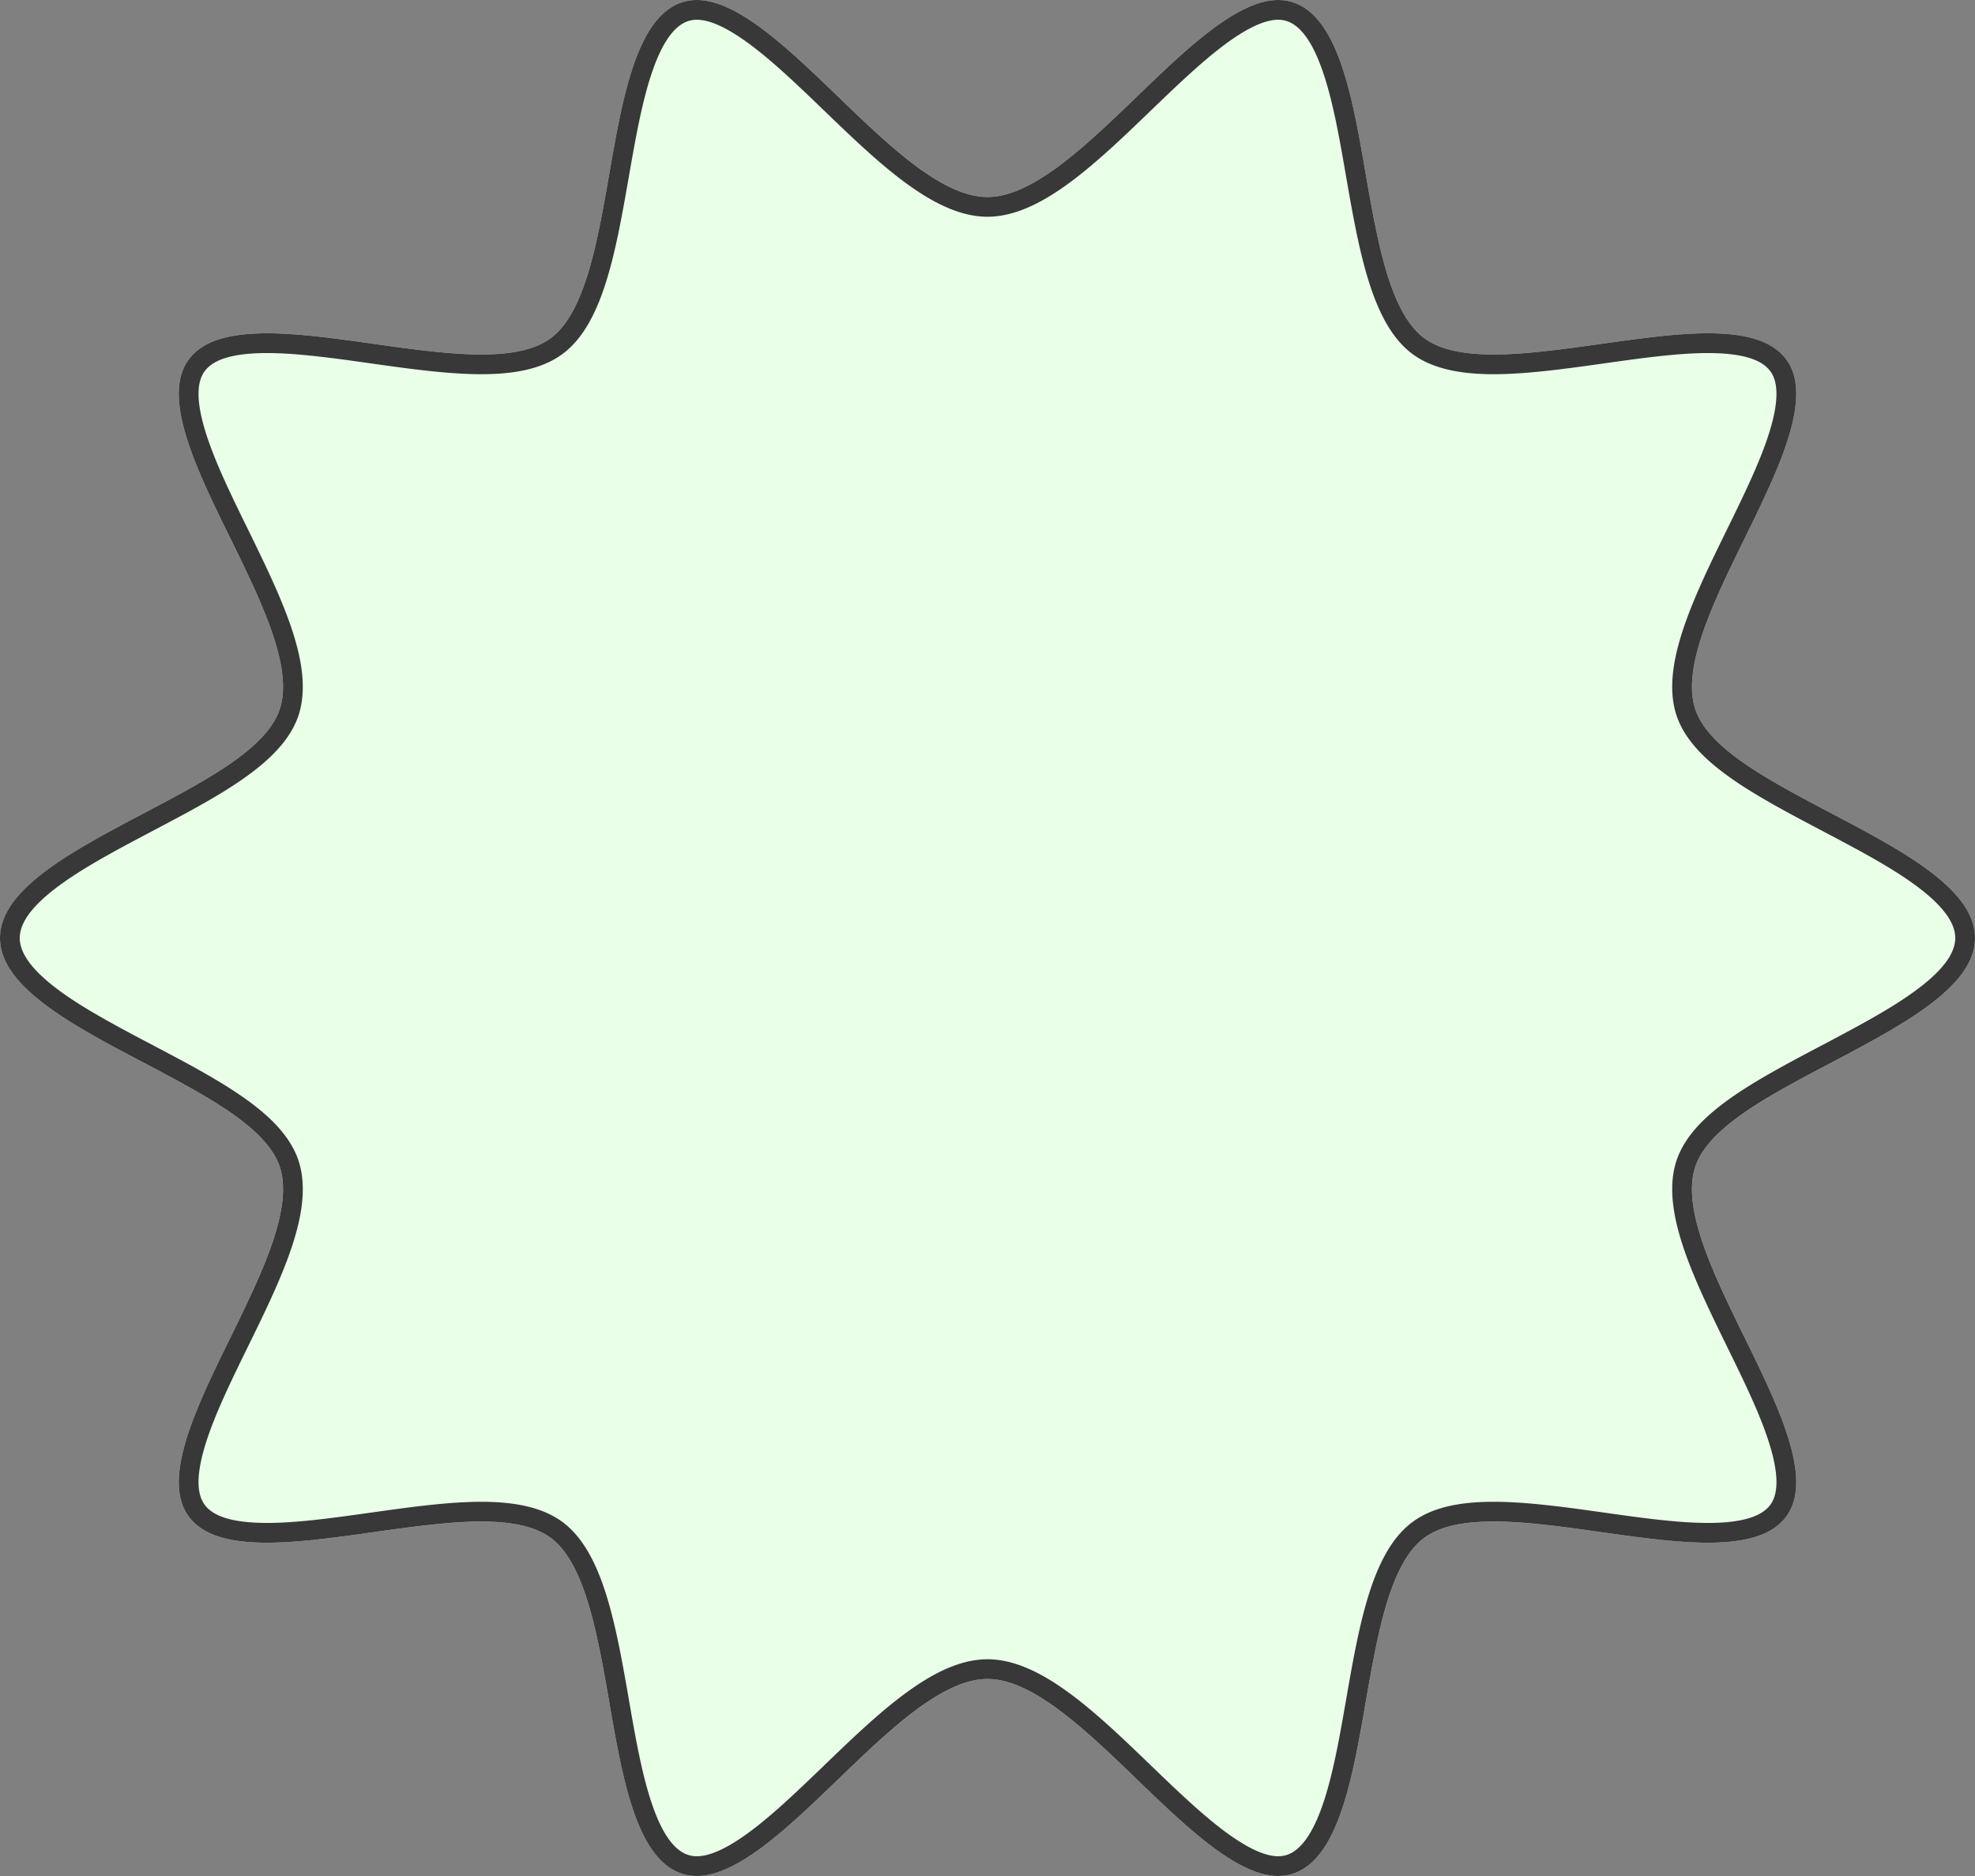 <svg width="100" height="95" fill="none" xmlns="http://www.w3.org/2000/svg"><rect width="100%" height="100%" fill="#808080" stroke="none"/><path d="M35.285 95c-.251 0-.5-.037-.74-.113-2.317-.737-3.025-4.805-3.701-8.725-.604-3.457-1.234-7.03-2.978-8.299-.755-.548-1.9-.813-3.5-.813-1.602 0-3.56.273-5.428.536-1.868.263-3.79.535-5.41.535-2.049 0-3.312-.425-3.978-1.337-1.389-1.9.395-5.539 2.12-9.058 1.566-3.195 3.187-6.51 2.499-8.626-.654-2.003-3.701-3.603-6.908-5.294C3.69 51.926 0 49.985 0 47.5s3.7-4.424 7.26-6.306c3.208-1.691 6.255-3.29 6.909-5.294.688-2.116-.933-5.426-2.5-8.626-1.726-3.52-3.508-7.159-2.119-9.059.666-.911 1.93-1.336 3.977-1.336 1.621 0 3.548.272 5.41.535 1.863.263 3.8.536 5.428.536 1.629 0 2.746-.265 3.501-.813 1.75-1.268 2.374-4.842 2.978-8.3.683-3.92 1.392-7.974 3.7-8.724.24-.075.49-.114.74-.113 2.07 0 4.644 2.48 7.133 4.876 2.6 2.507 5.292 5.1 7.582 5.1s4.978-2.593 7.581-5.1C60.07 2.48 62.643 0 64.713 0c.25 0 .5.038.74.113 2.316.75 3.025 4.805 3.7 8.724.605 3.458 1.234 7.032 2.978 8.3.755.548 1.9.813 3.501.813s3.56-.273 5.428-.536c1.867-.263 3.792-.535 5.413-.535 2.047 0 3.31.425 3.977 1.336 1.389 1.9-.395 5.54-2.12 9.06-1.566 3.194-3.187 6.51-2.499 8.625.654 2.003 3.701 3.603 6.908 5.294C96.31 43.074 100 45.015 100 47.5s-3.7 4.424-7.26 6.306c-3.208 1.691-6.255 3.29-6.909 5.294-.688 2.116.933 5.426 2.5 8.626 1.727 3.52 3.508 7.159 2.119 9.058-.666.912-1.93 1.337-3.977 1.337-1.621 0-3.548-.272-5.41-.535-1.863-.263-3.8-.536-5.428-.536-1.629 0-2.746.265-3.501.813-1.75 1.268-2.374 4.842-2.978 8.3-.683 3.932-1.392 7.974-3.7 8.724-.24.075-.49.114-.74.113-2.07 0-4.644-2.48-7.133-4.876-2.6-2.507-5.292-5.1-7.582-5.1s-4.98 2.593-7.581 5.1C39.93 92.52 37.357 95 35.287 95h-.002Z" fill="#E9FFE8"/><path fill-rule="evenodd" clip-rule="evenodd" d="M35.282 94h.005c.681 0 1.612-.432 2.805-1.336 1.157-.877 2.378-2.051 3.634-3.26l.02-.02c1.283-1.236 2.645-2.55 3.982-3.55 1.314-.985 2.785-1.81 4.273-1.81 1.489 0 2.959.825 4.274 1.81 1.336 1 2.698 2.314 3.98 3.55l.021.02c1.257 1.209 2.477 2.383 3.634 3.26 1.194.904 2.124 1.336 2.805 1.336h.002c.147 0 .293-.022.434-.066.665-.218 1.282-.985 1.82-2.542.519-1.505.854-3.412 1.2-5.4l.007-.042c.297-1.701.613-3.507 1.08-5.049.46-1.514 1.13-3.007 2.289-3.847 1.009-.733 2.382-1.004 4.088-1.004 1.703 0 3.701.282 5.535.54l.032.005c1.884.266 3.735.526 5.27.526 1.977 0 2.802-.422 3.17-.926.388-.53.44-1.481-.04-3.039-.459-1.496-1.296-3.21-2.17-4.99l-.017-.035c-.77-1.576-1.59-3.248-2.125-4.798-.526-1.525-.862-3.154-.41-4.543.436-1.333 1.603-2.393 2.878-3.276 1.285-.89 2.88-1.73 4.444-2.555l.096-.05c1.793-.95 3.519-1.861 4.805-2.83C98.444 49.073 99 48.23 99 47.5c0-.73-.556-1.574-1.893-2.581-1.291-.972-3.027-1.889-4.834-2.84l-.07-.038c-1.566-.825-3.16-1.665-4.445-2.555-1.275-.883-2.442-1.943-2.877-3.275v-.001c-.452-1.39-.117-3.019.409-4.544.538-1.56 1.363-3.242 2.138-4.823l.005-.009c.872-1.78 1.709-3.494 2.169-4.99.479-1.558.428-2.508.04-3.038-.368-.504-1.193-.927-3.17-.927-1.535 0-3.384.26-5.273.526-1.847.26-3.881.545-5.567.545-1.676 0-3.078-.27-4.088-1.004-1.155-.84-1.826-2.333-2.286-3.847-.471-1.551-.789-3.37-1.088-5.08l-.002-.01v-.002c-.342-1.982-.675-3.889-1.195-5.394-.538-1.56-1.156-2.33-1.825-2.547A1.441 1.441 0 0 0 64.715 1h-.002c-.681 0-1.612.432-2.805 1.336-1.157.877-2.378 2.051-3.634 3.26l-.037.036c-1.279 1.231-2.635 2.538-3.965 3.534-1.315.984-2.785 1.81-4.273 1.81-1.489 0-2.959-.826-4.274-1.81-1.336-1-2.698-2.314-3.98-3.55l-.021-.02c-1.256-1.209-2.477-2.383-3.634-3.26C36.896 1.432 35.966 1 35.285 1h-.002a1.44 1.44 0 0 0-.433.065c-.665.218-1.282.988-1.82 2.548-.52 1.506-.855 3.413-1.2 5.396l-.008.041c-.297 1.701-.613 3.507-1.08 5.048-.46 1.515-1.13 3.008-2.288 3.848-1.01.732-2.383 1.004-4.089 1.004-1.703 0-3.701-.282-5.535-.54l-.032-.005c-1.884-.266-3.735-.526-5.27-.526-1.977 0-2.802.422-3.17.926-.388.53-.44 1.481.04 3.039.459 1.496 1.296 3.21 2.17 4.99l.017.035c.77 1.576 1.59 3.248 2.125 4.798.526 1.525.861 3.154.41 4.543-.436 1.333-1.603 2.393-2.878 3.276-1.285.89-2.88 1.73-4.444 2.555l-.07.037-.026.014c-1.794.948-3.519 1.86-4.806 2.828C1.558 45.928 1 46.771 1 47.5c0 .73.557 1.574 1.893 2.581 1.292.972 3.027 1.889 4.834 2.84l.071.038c1.565.825 3.159 1.665 4.444 2.555 1.275.883 2.442 1.943 2.877 3.275v.001c.453 1.39.117 3.019-.409 4.544-.538 1.56-1.363 3.242-2.138 4.822l-.004.01c-.873 1.78-1.71 3.494-2.17 4.99-.479 1.558-.428 2.508-.04 3.038.368.504 1.193.927 3.17.927 1.535 0 3.38-.26 5.268-.525h.002c1.848-.26 3.882-.546 5.567-.546 1.677 0 3.079.27 4.089 1.004 1.155.84 1.825 2.333 2.285 3.847.472 1.551.79 3.37 1.088 5.08l.002.012c.342 1.982.676 3.892 1.196 5.4.538 1.563 1.157 2.329 1.822 2.54.14.045.288.067.435.067Zm-.737.887c-2.317-.737-3.025-4.805-3.701-8.725-.604-3.457-1.234-7.03-2.978-8.299-.755-.548-1.9-.813-3.5-.813-1.602 0-3.56.273-5.428.536l-.053.007c-1.85.26-3.752.528-5.358.528-2.047 0-3.31-.425-3.977-1.337-1.389-1.9.395-5.538 2.12-9.057v-.001c1.566-3.195 3.187-6.51 2.499-8.626-.652-1.995-3.678-3.59-6.871-5.274L7.25 53.8C3.684 51.923 0 49.982 0 47.5c0-2.467 3.649-4.396 7.185-6.266l.076-.04.037-.02c3.193-1.683 6.22-3.279 6.87-5.274.689-2.116-.932-5.426-2.498-8.625-1.727-3.52-3.509-7.16-2.12-9.06.666-.911 1.93-1.336 3.977-1.336 1.616 0 3.535.27 5.392.533l.019.002c1.862.263 3.799.536 5.427.536 1.629 0 2.746-.265 3.501-.813 1.749-1.268 2.373-4.84 2.977-8.297l.001-.003c.683-3.92 1.392-7.974 3.7-8.724.24-.075.49-.114.74-.113 2.068 0 4.637 2.473 7.123 4.866l.01.01c2.6 2.507 5.292 5.1 7.582 5.1 2.286 0 4.971-2.587 7.571-5.09l.02-.02C60.078 2.473 62.647 0 64.714 0c.25 0 .5.038.74.113 2.316.75 3.025 4.805 3.7 8.724.605 3.458 1.234 7.032 2.978 8.3.755.548 1.9.813 3.501.813s3.56-.273 5.428-.536l.044-.006c1.854-.26 3.76-.53 5.369-.53 2.047 0 3.31.426 3.977 1.337 1.389 1.9-.395 5.54-2.119 9.058v.001c-1.567 3.195-3.188 6.51-2.5 8.626.652 1.995 3.678 3.59 6.871 5.274l.047.025C96.316 43.077 100 45.018 100 47.5c0 2.467-3.648 4.396-7.185 6.266l-.076.04-.037.02c-3.193 1.683-6.22 3.279-6.87 5.274-.689 2.116.932 5.426 2.498 8.625 1.727 3.52 3.509 7.16 2.12 9.06-.666.911-1.93 1.336-3.977 1.336-1.616 0-3.535-.27-5.392-.533l-.019-.002c-1.862-.263-3.799-.536-5.427-.536-1.629 0-2.746.265-3.501.813-1.749 1.268-2.373 4.84-2.978 8.296v.003c-.683 3.933-1.392 7.975-3.7 8.725-.24.075-.49.114-.74.113-2.068 0-4.637-2.473-7.123-4.866l-.01-.01c-2.6-2.507-5.292-5.1-7.582-5.1s-4.98 2.593-7.581 5.1l-.01.01C39.922 92.527 37.353 95 35.286 95h-.002c-.251 0-.5-.037-.74-.113Z" fill="#383838"/></svg>